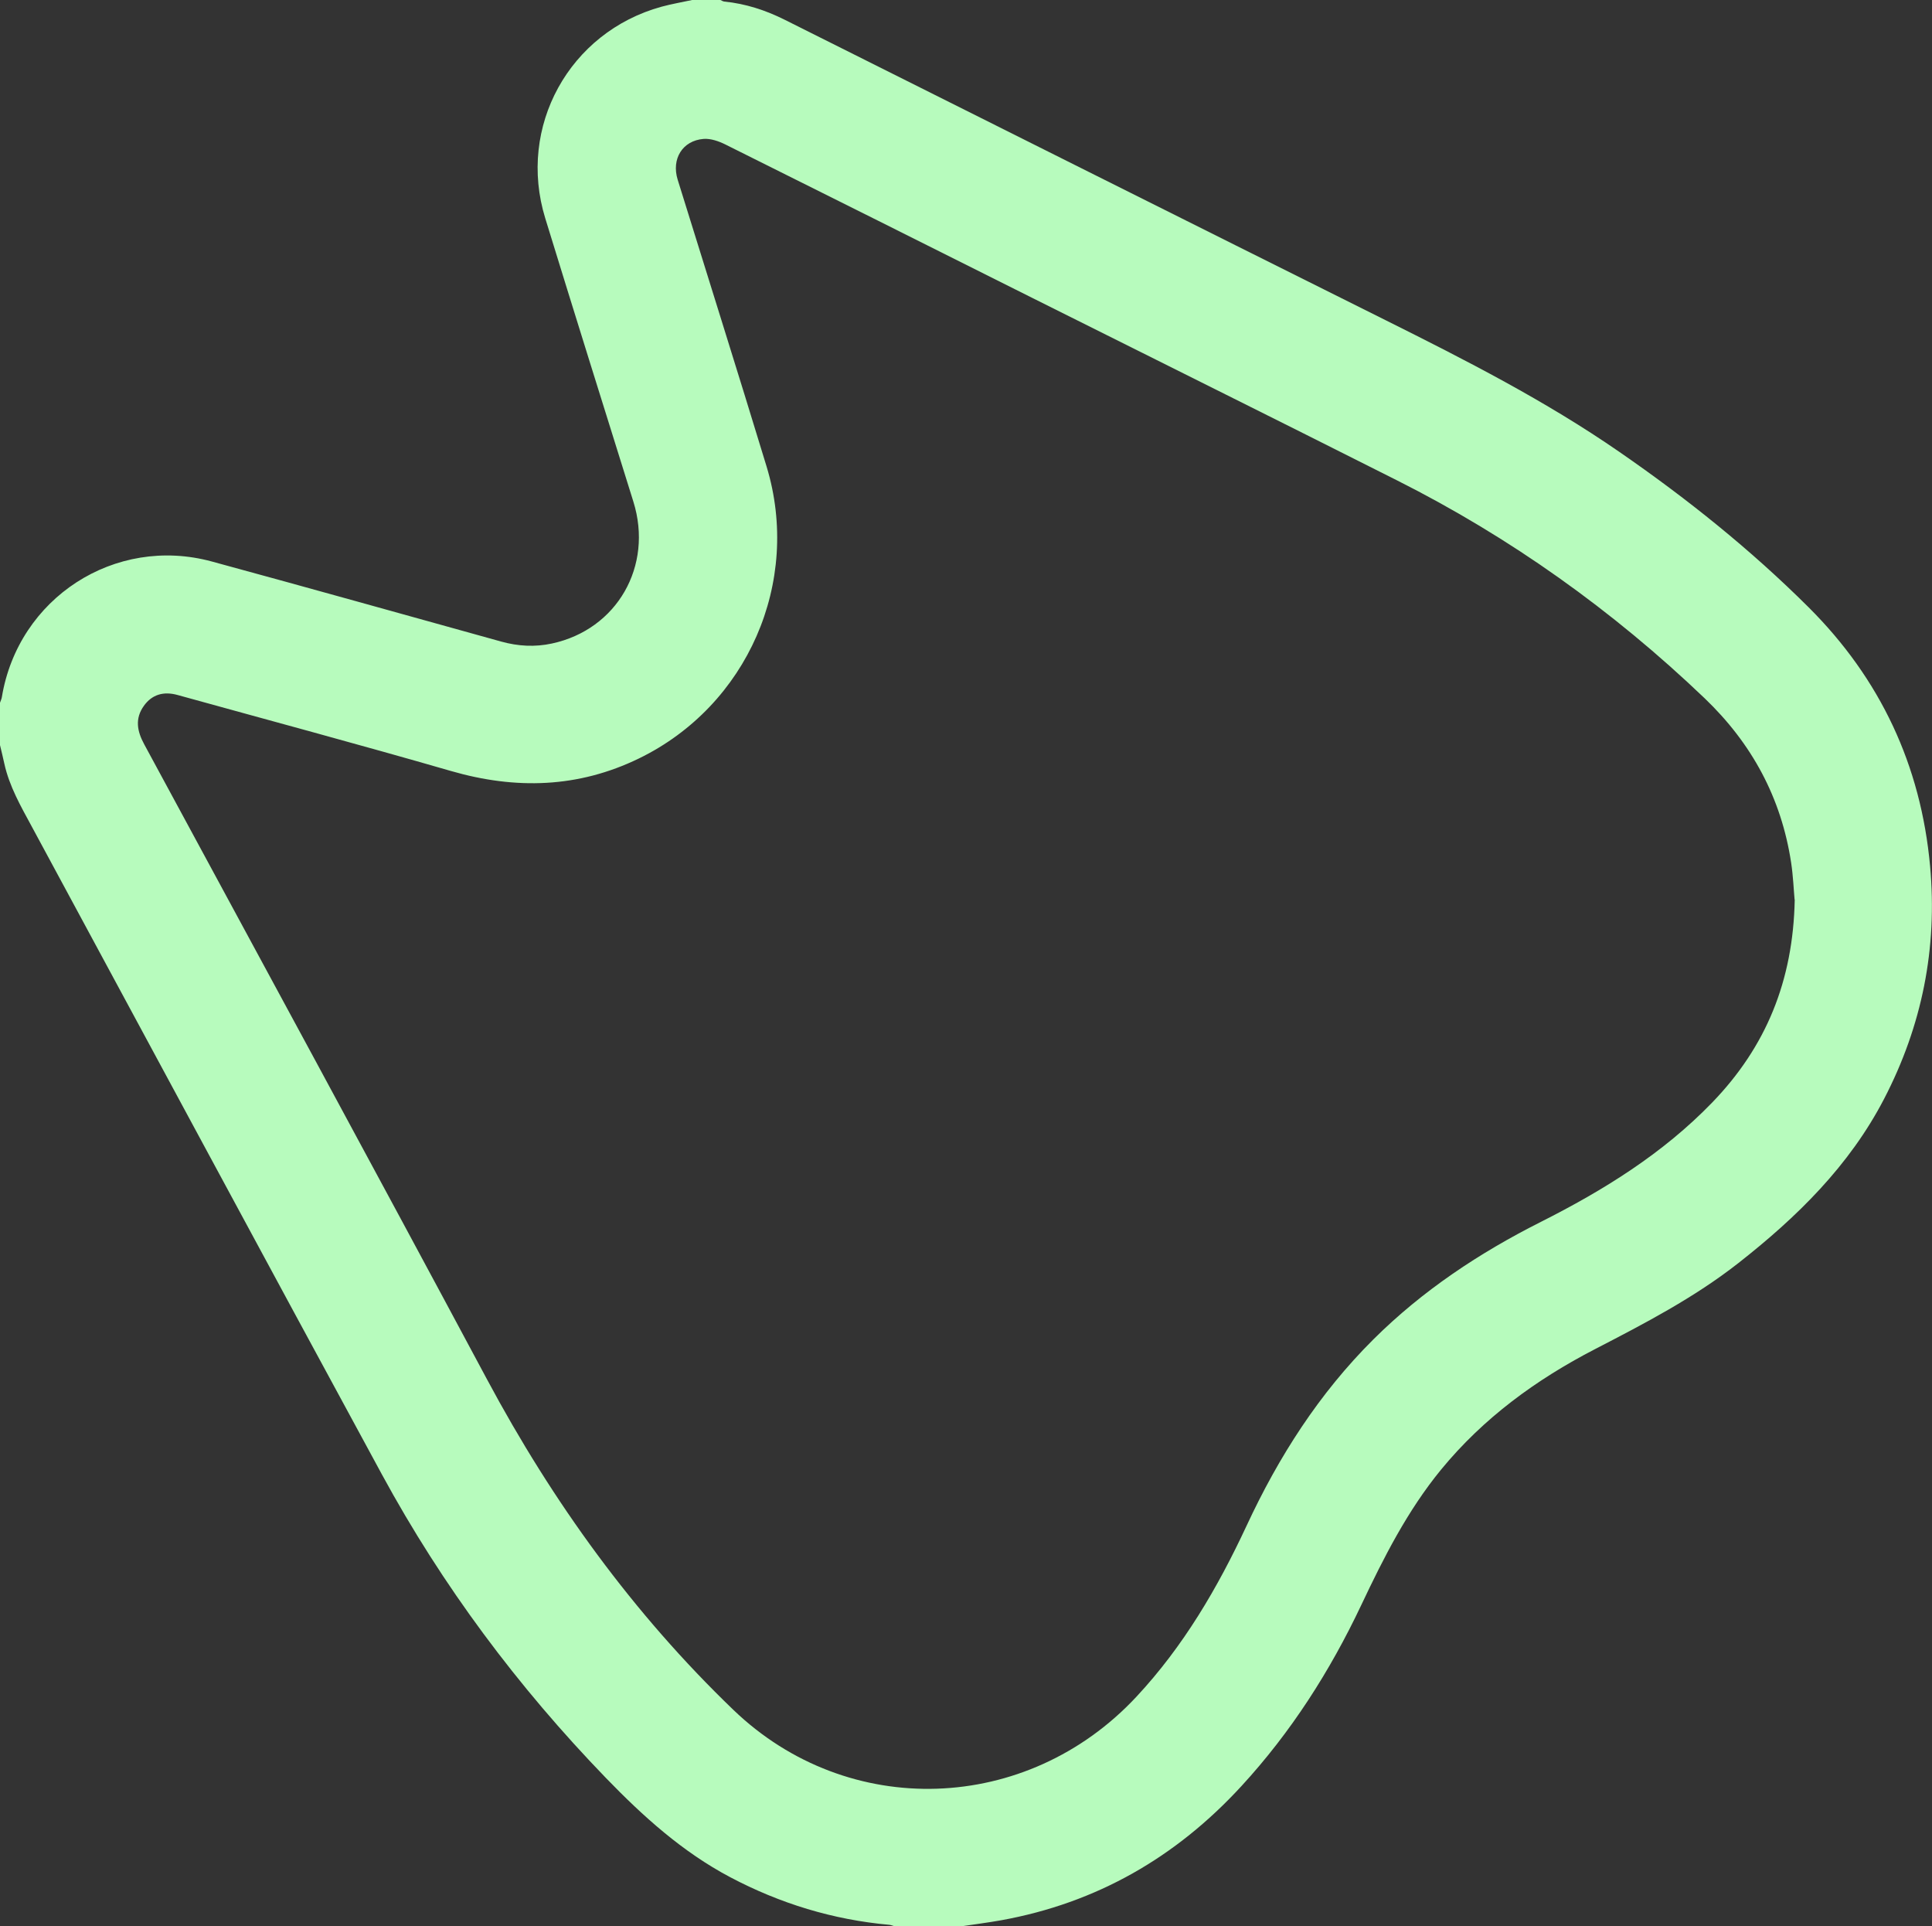 <?xml version="1.0" encoding="UTF-8"?>
<svg id="_Слой_1" data-name="Слой 1" xmlns="http://www.w3.org/2000/svg" viewBox="0 0 262.63 261.84">
  <rect x="0" y="0" width="262.63" height="261.84" fill="#333333" stroke="none"/>
  <defs>
    <style>
      .cls-1 {
        fill: #b7fbbd;
        stroke-width: 0px;
      }
    </style>
  </defs>
  <path class="cls-1" d="M0,101.28c0-1.92,0-3.84,0-5.76.08-.25.21-.49.25-.75,2.21-13.48,15.36-22.03,28.54-18.45,13.13,3.57,26.24,7.25,39.36,10.89,2.27.63,4.56.76,6.87.26,8.86-1.9,13.81-10.53,11.08-19.28-4.01-12.84-8.03-25.67-11.98-38.52-3.83-12.45,3.27-25.31,15.81-28.76,1.37-.37,2.77-.61,4.16-.91,1.28,0,2.56,0,3.84,0,.17.07.34.19.52.21,2.9.29,5.61,1.17,8.21,2.47,27.22,13.62,54.43,27.25,81.67,40.83,10.91,5.44,21.76,10.97,31.81,17.92,9.17,6.33,17.84,13.27,25.73,21.13,9.73,9.7,15.25,21.46,16.5,35.16,1.02,11.15-1.09,21.7-6.25,31.64-4.73,9.11-11.86,16.09-19.82,22.33-6.01,4.71-12.75,8.21-19.5,11.7-8,4.14-15.14,9.35-20.9,16.36-4.58,5.59-7.8,11.96-10.86,18.43-4.25,8.98-9.53,17.25-16.28,24.59-8.9,9.69-19.69,15.89-32.66,18.24-1.84.33-3.69.56-5.54.84h-8.88c-.26-.07-.52-.19-.78-.22-7.66-.69-14.86-2.89-21.65-6.48-6.48-3.43-11.82-8.25-16.88-13.48-11.99-12.4-22.22-26.1-30.45-41.25-15.93-29.33-31.74-58.72-47.61-88.09-1.48-2.74-3.04-5.44-3.72-8.53C.41,102.96.2,102.12,0,101.28ZM243.95,122.26c-.12-1.28-.19-3.16-.47-5.01-1.34-8.81-5.34-16.2-11.78-22.36-12.49-11.93-26.4-21.85-41.82-29.61-16.51-8.32-33.07-16.54-49.6-24.81-13.89-6.95-27.78-13.92-41.69-20.84-.89-.44-1.98-.82-2.94-.75-2.88.23-4.4,2.72-3.53,5.54,4.03,13,8.13,25.98,12.09,39,4.76,15.69-2.61,32.5-17.35,39.67-8.26,4.02-16.77,4.25-25.55,1.71-12.35-3.57-24.77-6.9-37.16-10.33-1.94-.54-3.49-.05-4.57,1.44-1.27,1.75-.95,3.47.03,5.27,15.56,28.77,31.17,57.51,46.61,86.34,8.92,16.66,19.84,31.78,33.47,44.89,15.62,15.02,39.92,14.15,54.77-1.76,6.42-6.88,11.06-14.82,15-23.27,4.36-9.38,9.86-17.99,17.24-25.33,6.68-6.64,14.41-11.76,22.77-15.97,8.54-4.31,16.57-9.28,23.29-16.23,7.3-7.56,11-16.51,11.21-27.58Z"/>
</svg>
